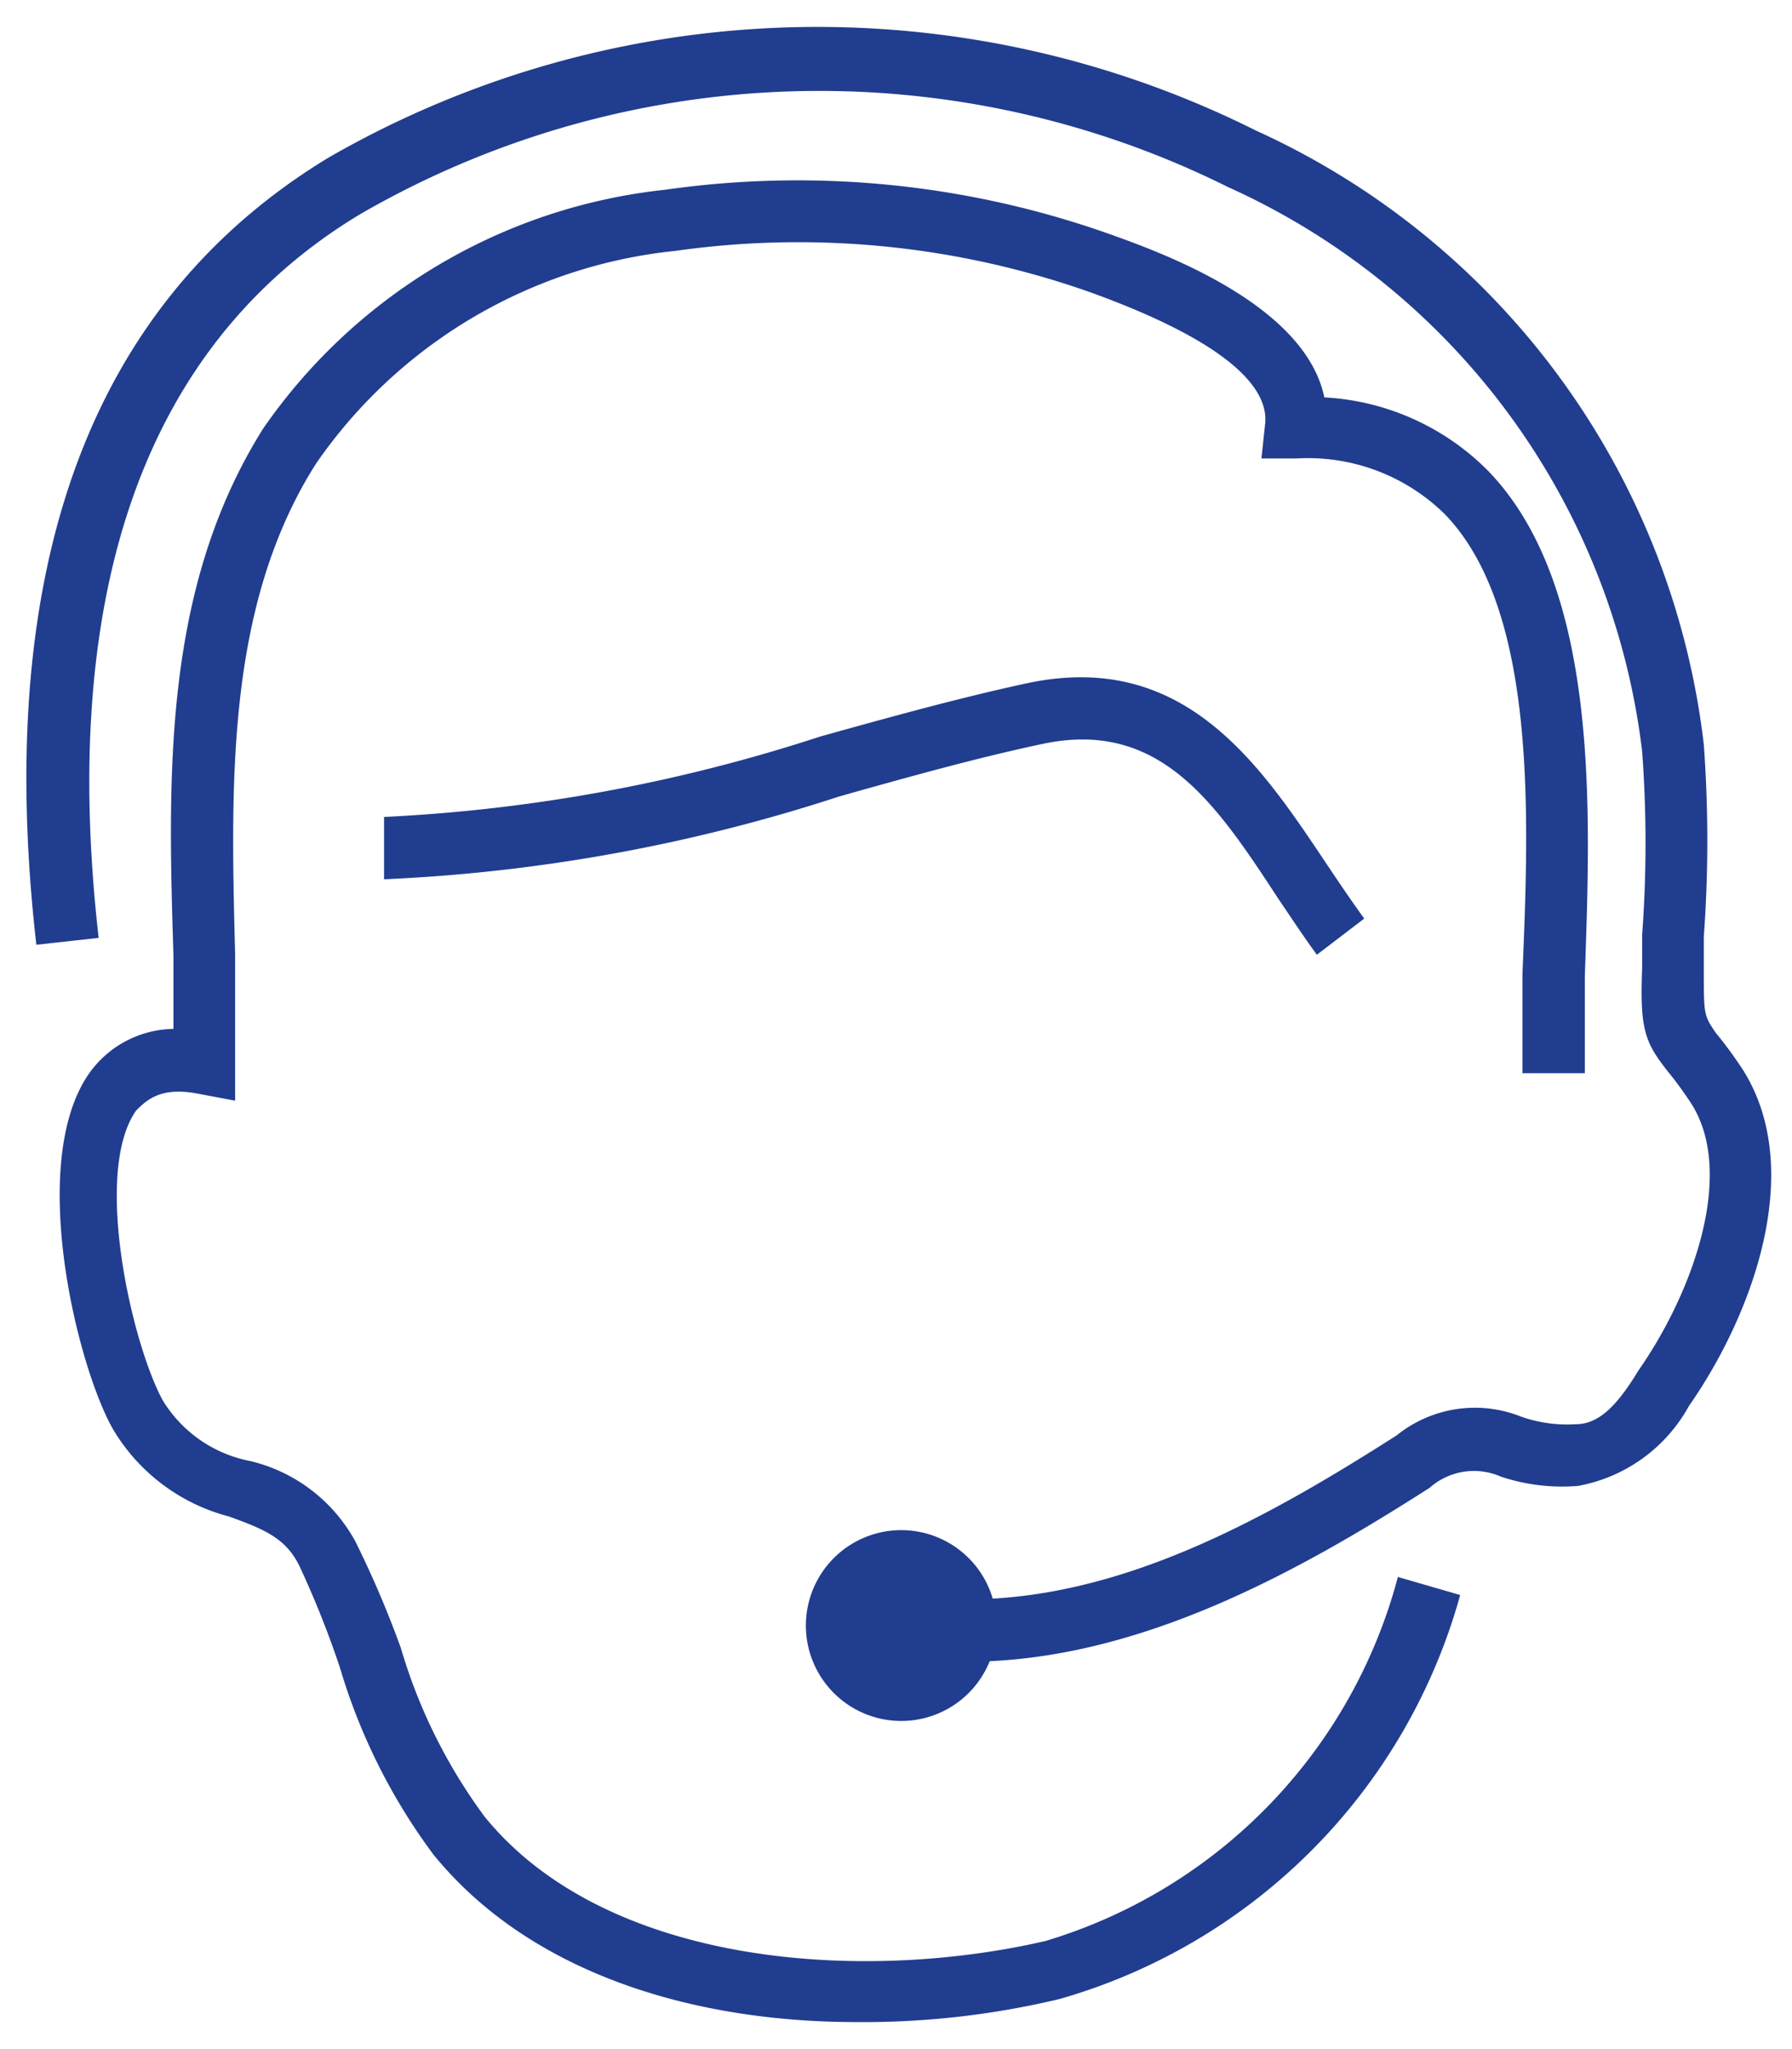 <svg width="56" height="64" viewBox="0 0 56 64" xmlns="http://www.w3.org/2000/svg"><title>65668521-F21A-4B26-A6E4-E056E3D1544D</title><g fill-rule="nonzero" fill="#213D8F"><path d="M30.209 51.901v-1.947c4.79 0 9.288-2.473 13.436-5.122a3.895 3.895 0 0 1 3.894-.584c.55.192 1.133.272 1.714.234.76 0 1.343-.682 1.947-1.675 1.753-2.512 3.018-6.192 1.655-8.334a11.45 11.45 0 0 0-.74-1.013c-.7-.895-.876-1.285-.798-3.213v-1.051a38.79 38.79 0 0 0 0-5.725 22.218 22.218 0 0 0-12.93-17.623 28.664 28.664 0 0 0-27.125.838c-6.68 4.011-9.425 11.683-8.179 22.607l-1.947.215C-.208 17.746 2.79 9.47 10.249 4.933a30.63 30.63 0 0 1 28.995-.857 24.127 24.127 0 0 1 14 19.18 41.165 41.165 0 0 1 0 5.998v1.052c0 1.382 0 1.402.37 1.947.307.374.593.764.857 1.169 1.948 3.096.331 7.594-1.694 10.495a4.966 4.966 0 0 1-3.466 2.493 6.037 6.037 0 0 1-2.414-.292 2.084 2.084 0 0 0-2.22.35c-4.167 2.668-9.172 5.433-14.468 5.433z"/><path d="M26.762 63.156c-5.063 0-10.184-1.5-13.222-5.238a18.635 18.635 0 0 1-2.92-5.842 30.124 30.124 0 0 0-1.267-3.174c-.428-.857-1.07-1.13-2.2-1.538a5.959 5.959 0 0 1-3.622-2.726c-1.13-1.986-2.687-8.354-.74-11.12a3.29 3.29 0 0 1 2.629-1.382V29.84c-.175-5.628-.331-11.47 2.804-16.455a17.525 17.525 0 0 1 12.56-7.458c4.692-.67 9.477-.19 13.942 1.402 1.577.565 6.056 2.181 6.66 5.083a7.789 7.789 0 0 1 5.14 2.317c3.486 3.641 3.175 10.632 3 15.753v3.038h-1.948v-3.116c.195-4.77.487-11.313-2.415-14.332a6.095 6.095 0 0 0-4.653-1.752h-1.09l.116-1.09c.097-.935-.76-2.396-5.433-4.09a27.378 27.378 0 0 0-12.988-1.305 15.578 15.578 0 0 0-11.236 6.64c-2.823 4.44-2.668 9.99-2.531 15.345v4.557l-1.15-.215c-1.168-.233-1.615.195-1.946.526-1.364 1.947-.117 7.322.837 9.055a4.109 4.109 0 0 0 2.726 1.889 5.082 5.082 0 0 1 3.29 2.512 31.546 31.546 0 0 1 1.422 3.33 16.844 16.844 0 0 0 2.61 5.257c3.758 4.635 11.683 5.238 17.525 3.895a16.201 16.201 0 0 0 11.022-11.372l1.947.564A18.168 18.168 0 0 1 33.11 62.436c-2.08.496-4.21.738-6.348.72z"/><path d="M31.143 50.694a2.98 2.98 0 1 1-5.958 0 2.98 2.98 0 0 1 5.958 0zM41.152 29.82c-.428-.585-.837-1.208-1.246-1.812-1.947-2.98-3.7-5.55-7.341-4.77-2.103.447-4.245 1.05-6.329 1.635a53.297 53.297 0 0 1-14.234 2.59v-1.947a51.797 51.797 0 0 0 13.63-2.512c2.103-.585 4.265-1.188 6.426-1.656 4.908-1.07 7.283 2.474 9.367 5.59.39.583.798 1.187 1.207 1.752l-1.48 1.13z"/></g></svg>